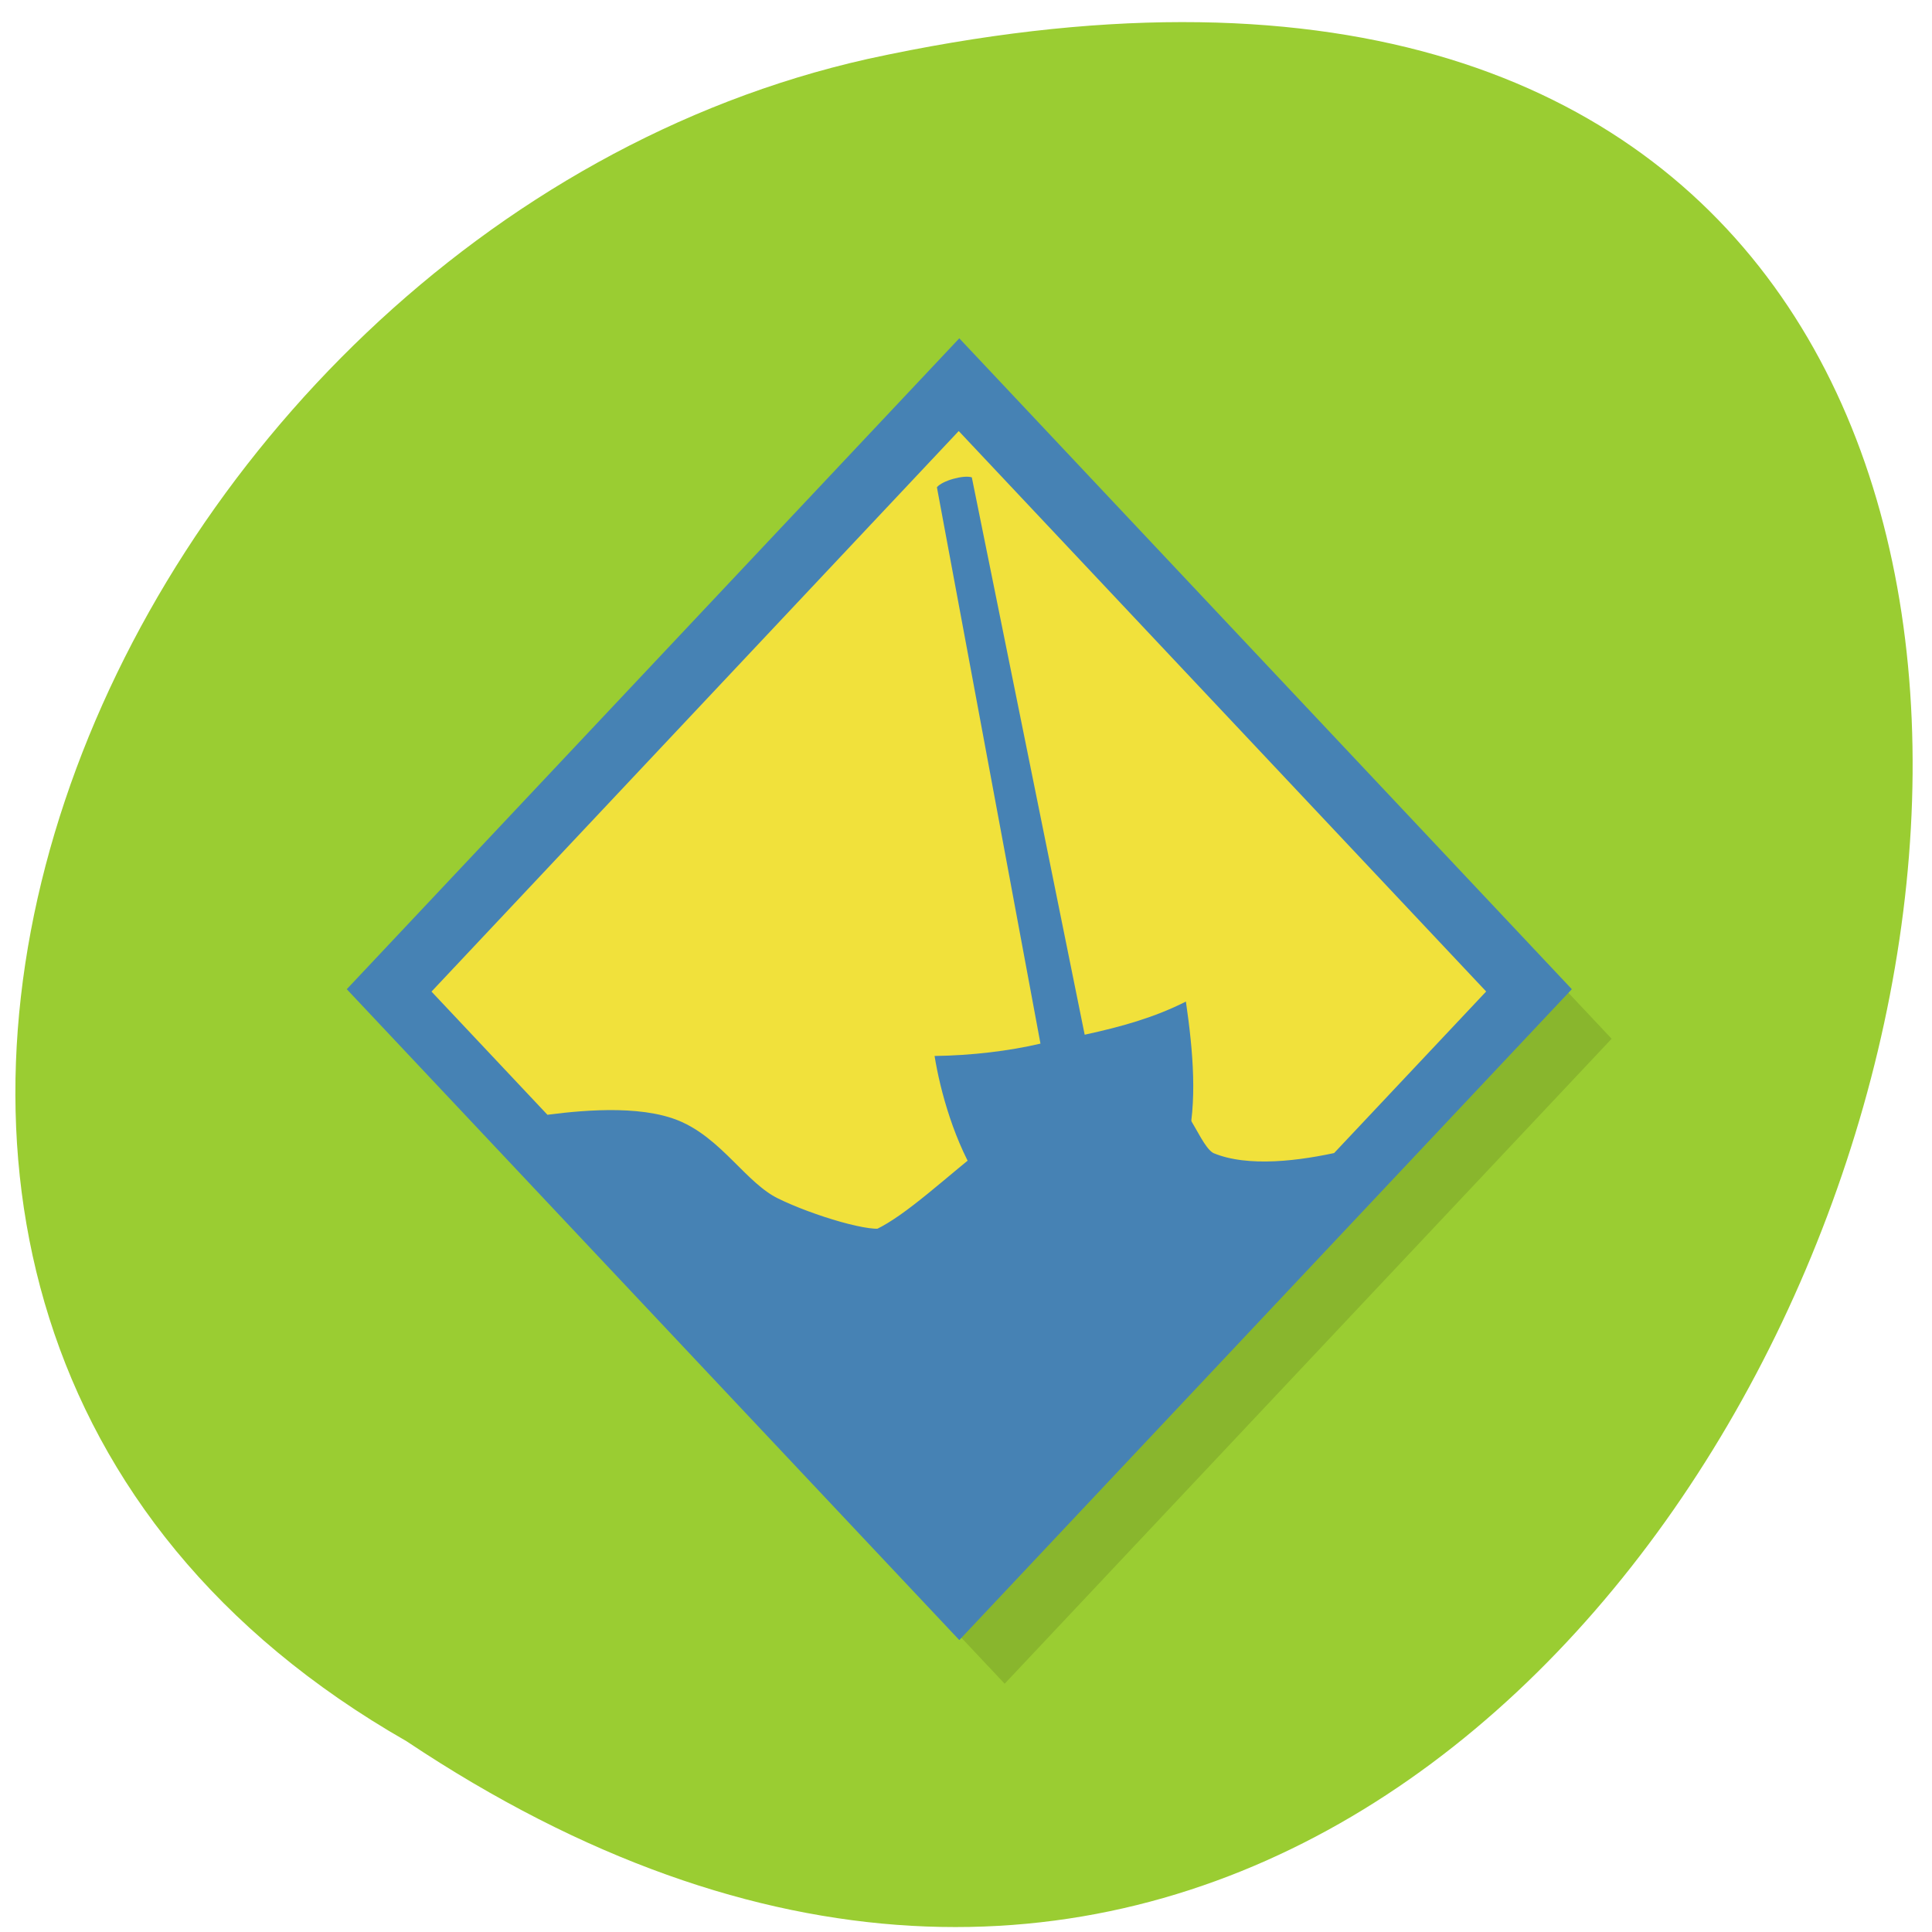 <svg xmlns="http://www.w3.org/2000/svg" viewBox="0 0 256 256"><g transform="translate(0 -796.36)" color="#000"><path d="m -1374.42 1658.71 c 127.95 -192.46 -280.09 -311 -226.07 -62.2 23.02 102.82 167.39 165.22 226.07 62.2 z" transform="matrix(0 0.986 -0.982 0 1682.72 2382.26)" fill="#9acd32"/><g transform="matrix(6.167 0 0 6.553 -21.704 767.87)"><g transform="matrix(0.124 0 0 0.124 -8.871 -87.56)"><path d="m 787.52 403.19 h 109.33 v 109.33 h -109.33 z" transform="matrix(0.962 0.962 -0.962 0.962 -95.72 -340.06)" fill-opacity="0.11"/><g transform="matrix(-1 0 0 1 532.07 0)" stroke="#4682b4"><path d="m 779.12 403.19 h 109.33 v 109.33 h -109.33 z" transform="matrix(0.962 0.962 -0.962 0.962 -95.72 -340.06)" fill="#4682b4"/><path transform="matrix(8.093 0 0 8.093 71.793 708.64)" d="m 24,12 -12,12 3.715,3.715 c 0.878,0.187 2.11,0.356 3,0.012 0.592,-0.228 0.706,-1.26 1.332,-1.359 2.05,-0.324 4.01,2.204 5.52,2.883 0.316,0.142 1.735,-0.265 2.52,-0.631 0.818,-0.381 1.332,-1.317 2.193,-1.588 0.801,-0.253 2.044,-0.11 2.705,-0.02 l 3.01,-3.01 z" fill="#f1e13b"/></g></g><path d="M 25.875,25.45 23.65,14.2 c 0.117,-0.135 0.576,-0.253 0.75,-0.2 l 2.425,11.27 c 0.798,-0.163 1.496,-0.348 2.175,-0.67 0.314,2.032 0.371,4.129 -1.9,4.742 -2.271,0.613 -3.261,-2.242 -3.5,-3.642 0.804,-0.01 1.612,-0.103 2.275,-0.25 z" fill="#4682b4"/></g></g></svg>